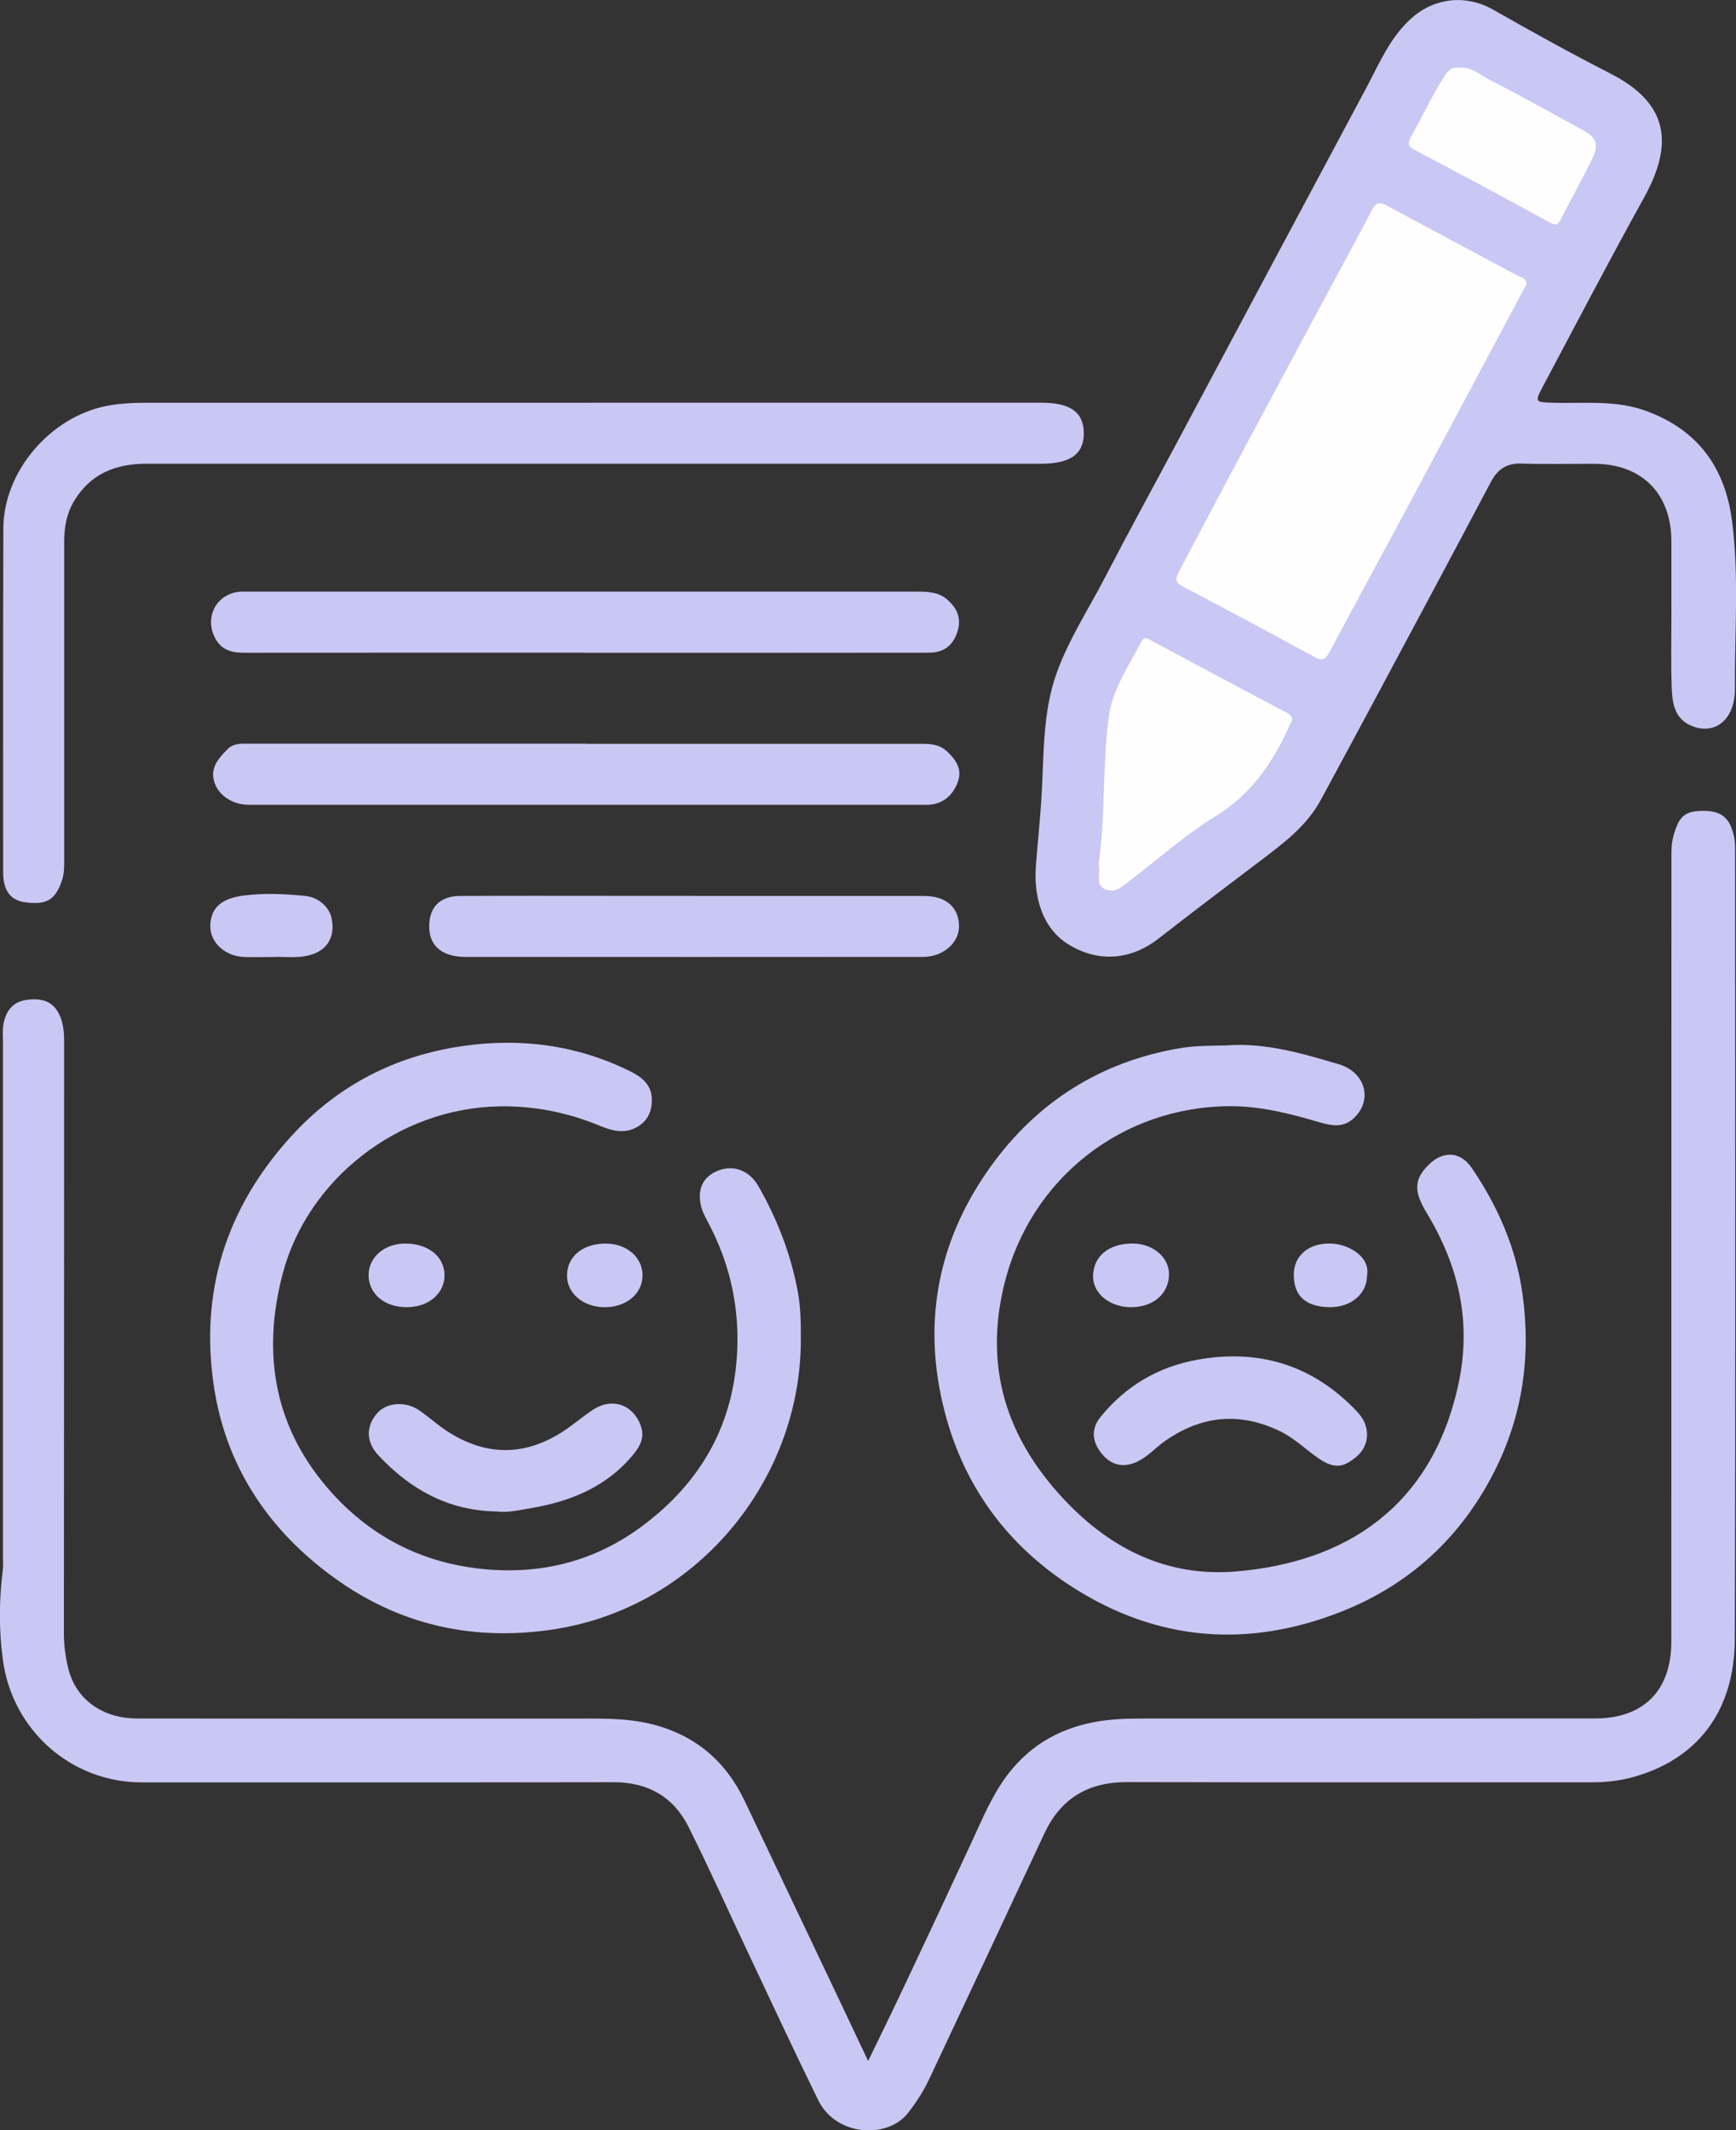 <?xml version="1.0" encoding="UTF-8"?><svg id="Layer_2" xmlns="http://www.w3.org/2000/svg" viewBox="0 0 284.78 349.31"><rect x="0" y="0" width="284.78" height="349.31" fill="#333333" stroke="none"/><defs><style>.cls-1{fill:#fefefe;}.cls-2{fill:#c9c8f4;}</style></defs><g id="Layer_1-2"><g id="i45IkH.tif"><g><path class="cls-2" d="M142.43,337.9c2.18-4.5,4.15-8.49,6.04-12.52,3.69-7.81,7.36-15.63,10.98-23.46,1.78-3.84,3.38-7.76,6.01-11.14,3.81-4.9,8.82-7.59,14.91-8.56,2.73-.43,5.45-.44,8.19-.44,24.38,0,48.76,.01,73.14-.01,7.94,0,12.47-4.6,12.47-12.58,.01-42.77,0-85.54,.02-128.31,0-1.24-.03-2.46,.3-3.7,.91-3.37,1.9-4.26,5.1-4.22,2.87,.04,4.22,1.19,4.88,4.29,.17,.8,.16,1.65,.16,2.48,0,43.02,.09,86.04-.05,129.06-.04,11.74-6.09,19.74-16.87,22.65-2.13,.58-4.38,.81-6.64,.81-25.38-.02-50.76,.03-76.14-.04-6.42-.02-10.92,2.65-13.63,8.47-6.25,13.39-12.54,26.77-18.83,40.14-.95,2.03-2.13,3.87-3.54,5.67-3.3,4.21-11.75,3.89-14.71-2.14-3.88-7.9-7.59-15.89-11.35-23.84-3.3-6.98-6.46-14.03-9.91-20.94-2.48-4.96-6.67-7.35-12.31-7.34-25.79,.05-51.59,.03-77.38,.03-11.55,0-21.18-8.48-22.78-19.96-.69-4.97-.65-9.92-.03-14.88,.09-.74,.03-1.5,.03-2.24,0-28.04,0-56.08,0-84.13,0-1-.1-2.01,.06-2.99,.33-2.14,1.45-3.75,3.71-4.09,3.03-.45,4.75,.5,5.67,2.85,.52,1.34,.59,2.73,.59,4.16-.02,32.29,0,64.57-.04,96.86,0,1.94,.26,3.82,.7,5.66,1.22,5.1,5.56,8.27,11.31,8.28,23.71,.02,47.43,.02,71.14,.02,4.48,0,8.96-.18,13.36,.93,7.04,1.78,12.05,6.02,15.16,12.55,5.02,10.56,10.05,21.13,15.07,31.69,1.66,3.5,3.31,7,5.18,10.94Z"/><path class="cls-2" d="M274.18,99.92c0-3.74,.01-7.49,0-11.23-.03-7.76-4.84-12.6-12.58-12.64-3.99-.02-7.99,.1-11.98-.04-2.41-.09-3.94,.92-5.01,2.94-3.27,6.16-6.53,12.32-9.82,18.46-6.03,11.27-12.05,22.56-18.15,33.8-2.36,4.35-6.28,7.2-10.12,10.11-5.48,4.15-10.97,8.29-16.39,12.52-4.51,3.53-9.74,4.03-14.62,1.16-4.6-2.7-5.95-8.01-5.58-13,.27-3.55,.64-7.08,.88-10.63,.48-7.09,.1-14.32,2.56-21.11,2.01-5.55,5.29-10.53,8-15.77,3.66-7.08,7.5-14.06,11.25-21.08,10.48-19.63,20.94-39.26,31.45-58.88,2.18-4.08,3.93-8.41,7.55-11.61,3.77-3.32,8.91-3.84,13.31-1.34,6.35,3.61,12.74,7.16,19.25,10.48,9.67,4.93,10.33,11.64,5.52,20.33-5.67,10.24-11.1,20.62-16.59,30.96-1.38,2.59-1.28,2.61,1.67,2.69,5.11,.15,10.24-.5,15.28,1.35,8.59,3.15,12.98,9.4,14.09,18.18,1.15,9.11,.39,18.27,.45,27.4,.03,5.09-3.36,7.69-7.24,5.99-2.74-1.21-3.04-3.81-3.13-6.3-.14-4.24-.04-8.49-.04-12.73h0Z"/><path class="cls-2" d="M131.37,219.79c-.02,22.97-17.21,44.31-41.59,47.53-14.37,1.9-27.06-1.81-38.17-11.11-8.95-7.49-14.63-17-16.45-28.43-2.5-15.75,1.85-29.7,12.67-41.53,7.58-8.28,16.99-13.13,28.06-14.73,9.49-1.37,18.67-.19,27.33,4.06,1.92,.94,3.73,2.18,3.71,4.82-.01,2.06-.85,3.57-2.59,4.49-2.01,1.06-4.04,.5-6-.32-5.27-2.18-10.78-3.27-16.47-3.16-16.67,.31-31.42,12.06-35.48,27.38-3.58,13.52-1.24,25.81,8.18,36.14,6.72,7.38,15.31,11.62,25.54,12.42,9.37,.74,17.8-1.59,25.21-7.1,9.7-7.21,15.19-16.81,15.63-29.16,.26-7.44-1.39-14.3-4.87-20.81-.47-.87-.94-1.79-1.13-2.75-.56-2.77,.5-4.68,2.92-5.61,2.49-.95,5.06,0,6.52,2.54,3.12,5.43,5.35,11.19,6.49,17.38,.49,2.64,.5,5.28,.49,7.93Z"/><path class="cls-2" d="M201.3,171.41c6.34-.46,12.34,1.33,18.28,3.08,4.59,1.35,5.68,6.18,2.28,9.05-1.68,1.42-3.58,1.01-5.43,.47-4.78-1.39-9.55-2.64-14.6-2.63-17.75,.05-32.74,11.82-37.04,29.02-3.44,13.78,.3,25.44,9.88,35.59,7.61,8.06,16.88,12.58,27.94,11.69,18.27-1.47,32.3-10.71,36.63-30.69,2.2-10.16,.09-19.37-5.18-28.07-2.18-3.6-2.13-5.54,.34-7.97,2.33-2.29,5.17-2.17,7.02,.54,4.29,6.31,7.3,13.11,8.35,20.79,1.4,10.19-.02,19.9-4.63,29-5.41,10.69-13.78,18.47-24.93,22.91-15.34,6.12-30.31,4.98-44.24-3.93-11.54-7.38-18.85-17.98-21.64-31.53-2.82-13.72,.17-26.33,8.21-37.49,7.6-10.55,18.02-17.18,31.07-19.38,2.57-.43,5.12-.38,7.68-.45Z"/><path class="cls-2" d="M96.67,66.03c24.71,0,49.43,0,74.14,0,4.76,0,6.92,1.54,6.98,4.9,.06,3.49-2.15,5.11-7.02,5.11-48.93,0-97.86,0-146.79,0-4.97,0-9.1,1.62-11.79,6.05-1.24,2.04-1.66,4.3-1.66,6.66,0,17.48,0,34.95,0,52.43,0,1.08,0,2.13-.37,3.19-1.07,3.18-2.52,4.07-6.09,3.57-2.35-.33-3.55-1.92-3.55-4.88,0-18.81-.03-37.61,.03-56.42,.03-9.38,7.77-18.34,17.03-20.1,2.31-.44,4.61-.5,6.93-.5,24.05,0,48.1,0,72.15,0Z"/><path class="cls-2" d="M95.91,107.02c-18.63,0-37.27-.01-55.9,.01-2.06,0-3.73-.46-4.75-2.46-1.79-3.48,.34-7.33,4.26-7.56,.41-.02,.83,0,1.25,0,36.6,0,73.21,0,109.81,0,1.77,0,3.47,.1,4.89,1.37,1.72,1.55,2.33,3.32,1.46,5.58-.83,2.17-2.4,3.06-4.61,3.06-9.48,0-18.97,.01-28.45,.02-9.32,0-18.63,0-27.95,0h0Z"/><path class="cls-2" d="M96.17,121.96c18.3,0,36.61,0,54.91,0,1.53,0,2.97,.08,4.19,1.18,1.52,1.37,2.61,2.96,1.87,5.03-.78,2.15-2.32,3.62-4.78,3.79-.5,.03-1,0-1.5,0-36.69,0-73.38,0-110.07,0-2.56,0-4.88-1.47-5.6-3.63-.79-2.37,.58-3.9,2.1-5.45,1.03-1.05,2.24-.94,3.47-.94,18.47,0,36.94,0,55.41,0h0Z"/><path class="cls-2" d="M113.89,146.91c12.56,0,25.12,0,37.68,0,3.66,0,5.78,1.9,5.75,5.05-.02,2.65-2.64,4.94-5.85,4.94-25.04,.02-50.08,.02-75.11,0-3.73,0-5.8-1.7-5.94-4.64-.16-3.35,1.63-5.33,5.03-5.35,8.23-.05,16.47-.02,24.71-.02,4.58,0,9.15,0,13.73,0Z"/><path class="cls-2" d="M224.25,235.41c-.11,2.14-1.44,3.46-3.15,4.44-1.66,.96-3.25,.33-4.65-.62-2.19-1.48-4.07-3.4-6.48-4.56-6.66-3.21-12.96-2.56-18.97,1.69-1.61,1.14-2.89,2.7-4.81,3.47-2.32,.93-4.16,.16-5.52-1.55-1.44-1.8-1.78-3.9-.16-5.91,4.12-5.11,9.5-8.26,15.88-9.41,10.15-1.83,18.99,.86,26.18,8.45,1.19,1.26,1.71,2.49,1.69,4.01Z"/><path class="cls-2" d="M81.39,247.83c-7.84-.13-14.12-3.62-19.34-9.23-2.09-2.25-2.01-4.84-.11-6.95,1.53-1.7,4.63-1.93,6.83-.4,1.76,1.23,3.34,2.69,5.2,3.81,6.06,3.67,12.08,3.59,18.04-.12,1.82-1.13,3.44-2.58,5.23-3.76,3.13-2.08,6.58-.92,7.86,2.55,.82,2.23-.37,3.83-1.71,5.35-4.33,4.91-10.04,7.15-16.3,8.21-1.87,.32-3.74,.78-5.7,.54Z"/><path class="cls-2" d="M44.49,156.92c-1.7,0-3.11,.05-4.52-.01-3.07-.14-5.48-2.38-5.47-5.01,.01-3.14,1.96-4.61,5.48-5.06,3.41-.43,6.74-.27,10.12,.07,2.05,.21,3.94,1.73,4.32,3.76,.5,2.62-.45,4.62-2.6,5.58-2.47,1.1-5.07,.52-7.33,.68Z"/><path class="cls-2" d="M66.64,214.34c-3.66-.03-6.24-2.28-6.17-5.39,.06-2.86,2.66-5.05,5.99-5.05,3.76,0,6.4,2.09,6.46,5.13,.06,3.05-2.64,5.34-6.28,5.31Z"/><path class="cls-2" d="M185.56,214.34c-3.51,0-6.27-2.23-6.25-5.08,.03-3.26,2.58-5.37,6.48-5.36,3.34,0,6.01,2.27,5.98,5.06-.03,3.18-2.57,5.37-6.22,5.38Z"/><path class="cls-2" d="M105.4,209.2c-.04,3.02-2.78,5.22-6.39,5.14-3.48-.08-6.08-2.39-5.99-5.33,.09-3.08,2.66-5.13,6.42-5.1,3.43,.02,6.01,2.31,5.97,5.3Z"/><path class="cls-2" d="M224.25,209.19c-.01,2.95-2.64,5.18-6.07,5.15-3.98-.03-5.98-1.85-5.94-5.4,.04-3.08,2.46-5.14,6.07-5.04,2.9,.08,6.54,2.15,5.94,5.28Z"/><path class="cls-1" d="M250.41,46.58c-.18,.33-.37,.7-.56,1.06-6.25,11.71-12.48,23.42-18.74,35.11-4.31,8.04-8.69,16.05-12.98,24.1-.61,1.15-1.08,1.64-2.43,.91-7.21-3.93-14.45-7.81-21.72-11.62-1.49-.78-1-1.61-.47-2.61,3.26-6.16,6.5-12.33,9.79-18.48,4.92-9.22,9.87-18.43,14.82-27.64,2.31-4.31,4.67-8.6,6.92-12.95,.68-1.32,1.34-1.35,2.53-.71,7.08,3.83,14.19,7.59,21.28,11.4,.6,.32,1.51,.38,1.58,1.42Z"/><path class="cls-1" d="M180.2,141.79c1.18-7.85,.62-16.03,1.66-24.09,.59-4.61,3.27-8.46,5.38-12.5,.5-.95,1.12-.43,1.67-.14,7.4,3.94,14.79,7.93,22.21,11.83,1.31,.69,.74,1.37,.36,2.2-2.71,6.01-6.24,11.16-12.1,14.76-4.99,3.06-9.42,7.02-14.09,10.6-1.2,.92-2.4,2.08-4,1.36-1.72-.78-.67-2.52-1.08-4.02Z"/><path class="cls-1" d="M239.24,11.13c2.06-.3,3.41,1.07,4.9,1.84,5.24,2.68,10.38,5.57,15.55,8.38,2.19,1.19,2.65,2.39,1.5,4.7-1.65,3.35-3.47,6.61-5.17,9.94-.51,1-.92,.97-1.88,.44-7.27-3.99-14.59-7.91-21.93-11.77-1.25-.66-1.4-1.08-.66-2.38,1.84-3.24,3.38-6.66,5.41-9.8,.6-.94,1.22-1.57,2.27-1.34Z"/></g></g></g></svg>